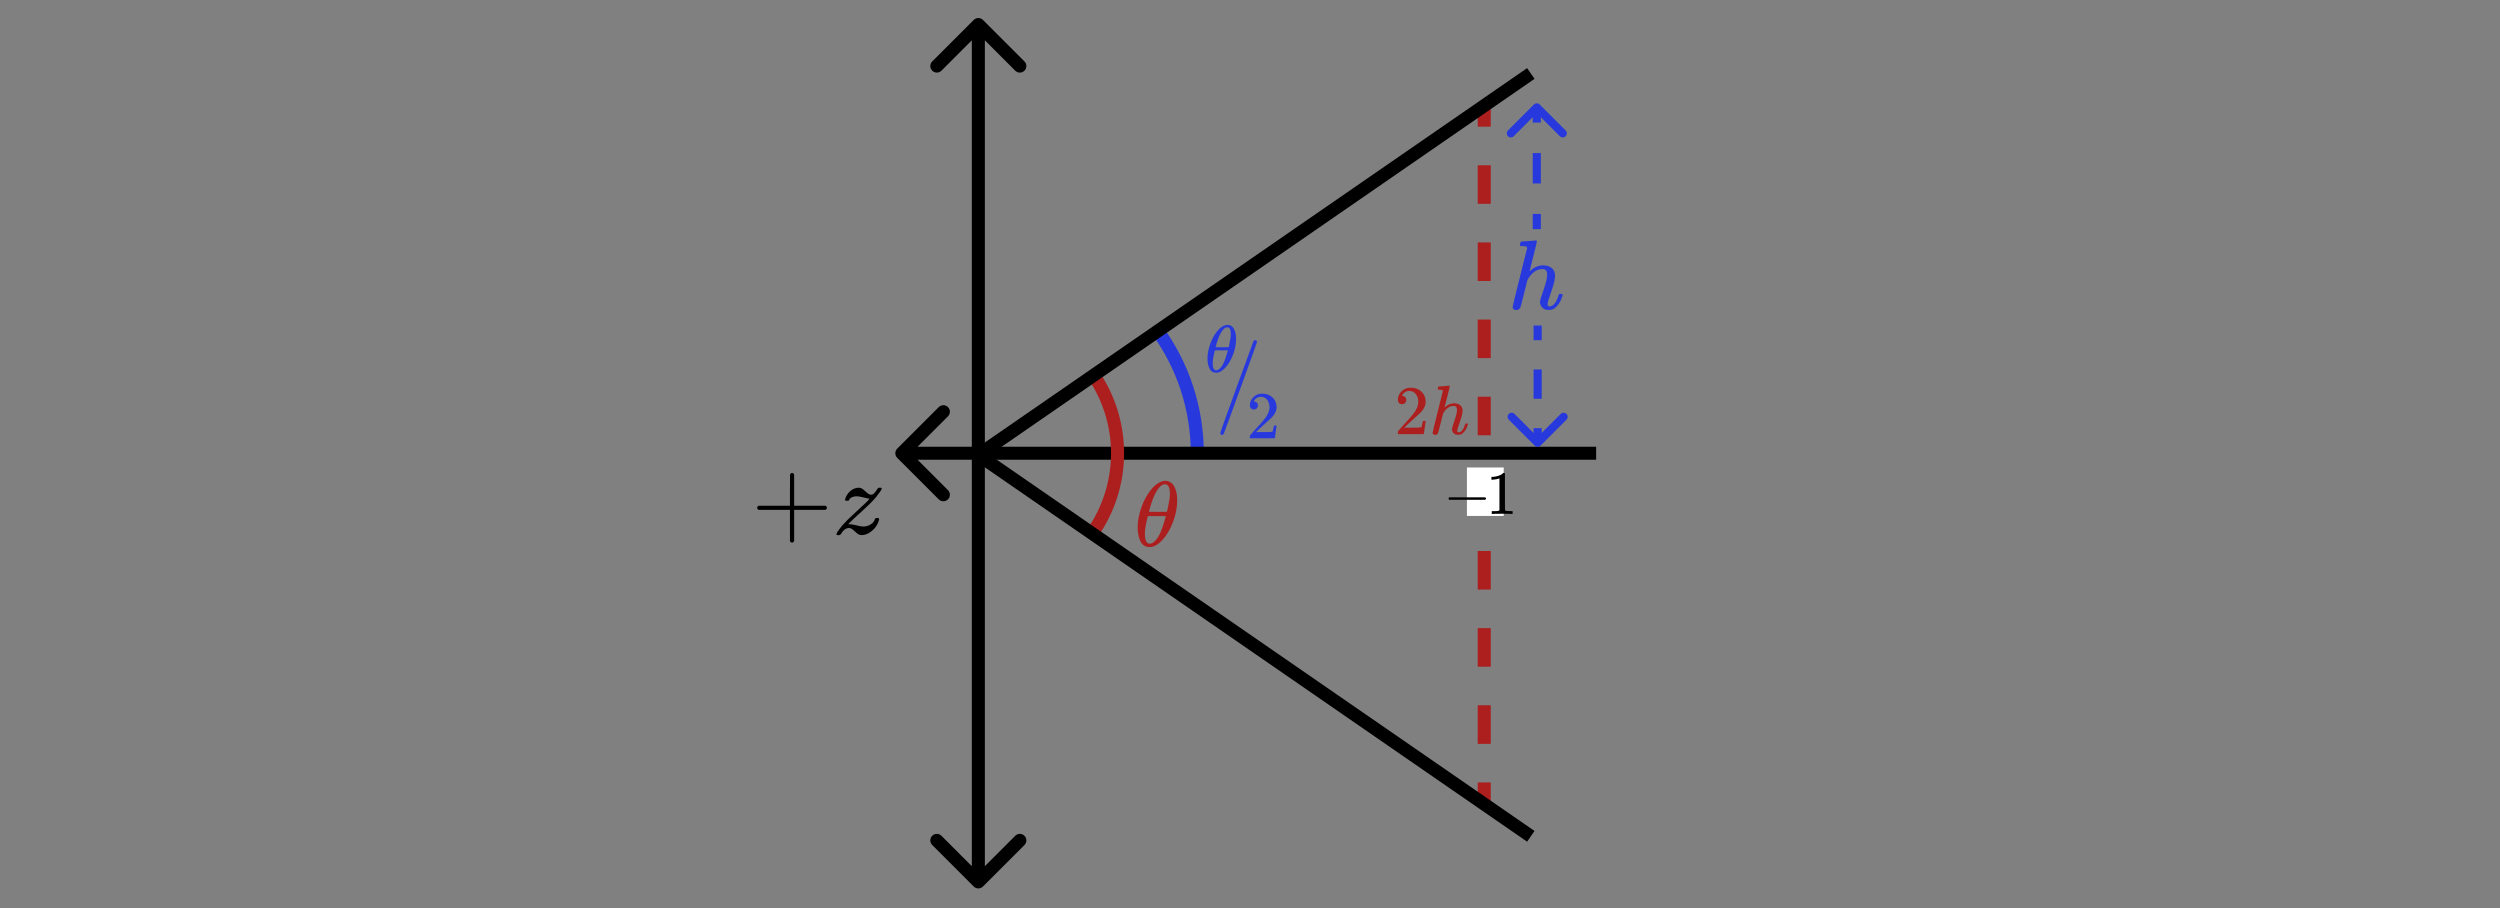 <svg width="100%" viewBox="0 0 1533 557" fill="none" xmlns="http://www.w3.org/2000/svg">
<rect x="0" y="0" width="1533" height="557" fill="#808080" stroke="none"/>
<g clip-path="url(#clip0_4211_64830)">
<path d="M734.177 277.924C734.177 250.763 725.552 224.303 709.544 202.36" stroke="#2739DC" stroke-width="8"/>
<path d="M602.747 12.233C601.185 10.671 598.652 10.671 597.09 12.233L571.634 37.689C570.072 39.251 570.072 41.784 571.634 43.346C573.196 44.908 575.729 44.908 577.291 43.346L599.918 20.718L622.546 43.346C624.108 44.908 626.641 44.908 628.203 43.346C629.765 41.784 629.765 39.251 628.203 37.689L602.747 12.233ZM597.09 543.614C598.652 545.176 601.185 545.176 602.747 543.614L628.203 518.158C629.765 516.596 629.765 514.064 628.203 512.501C626.641 510.939 624.108 510.939 622.546 512.501L599.918 535.129L577.291 512.501C575.729 510.939 573.196 510.939 571.634 512.501C570.072 514.064 570.072 516.596 571.634 518.158L597.09 543.614ZM550.187 275.095C548.625 276.657 548.625 279.19 550.187 280.752L575.643 306.208C577.205 307.77 579.737 307.77 581.299 306.208C582.862 304.646 582.862 302.113 581.299 300.551L558.672 277.924L581.299 255.296C582.862 253.734 582.862 251.201 581.299 249.639C579.737 248.077 577.205 248.077 575.643 249.639L550.187 275.095ZM599.918 281.924H978.759V273.924H599.918V281.924ZM603.918 277.924V15.062H595.918V277.924H603.918ZM603.918 540.786L603.918 277.924H595.918L595.918 540.786H603.918ZM599.918 273.924H553.015V281.924H599.918V273.924Z" fill="black"/>
<path d="M669.943 326.756C679.784 312.643 685.132 295.887 685.285 278.683C685.438 261.479 680.389 244.631 670.801 230.346" stroke="#AD1E1E" stroke-width="8"/>
<path d="M697.608 323.524C697.608 319.662 698.347 315.591 699.823 311.312C701.3 307.034 703.307 303.342 705.844 300.237C708.381 297.132 711.012 295.352 713.739 294.898C713.777 294.898 713.928 294.898 714.193 294.898C714.458 294.898 714.685 294.879 714.875 294.841C716.919 294.993 718.51 295.92 719.646 297.624C721.122 299.896 721.861 302.944 721.861 306.769C721.861 311.123 721.009 315.553 719.305 320.059C717.601 324.565 715.424 328.257 712.773 331.135C710.123 334.012 707.586 335.451 705.162 335.451H704.765C703.402 335.451 702.228 335.073 701.243 334.315C700.259 333.558 699.521 332.555 699.028 331.305C698.536 330.055 698.176 328.787 697.949 327.5C697.722 326.212 697.608 324.887 697.608 323.524ZM717.374 302.736C717.374 298.874 716.37 296.943 714.364 296.943C713 296.943 711.675 297.795 710.388 299.499C709.1 301.203 708.04 303.134 707.207 305.292C706.374 307.45 705.73 309.343 705.276 310.972C704.822 312.6 704.575 313.546 704.538 313.812C706.393 313.849 708.229 313.868 710.047 313.868L715.556 313.812C715.594 313.774 715.746 313.149 716.011 311.937C716.276 310.726 716.579 309.211 716.919 307.393C717.26 305.576 717.412 304.023 717.374 302.736ZM702.039 327.386C702.039 331.4 703.042 333.406 705.049 333.406C705.617 333.406 706.223 333.217 706.866 332.839C707.51 332.46 708.286 331.74 709.195 330.68C710.104 329.62 711.012 327.973 711.921 325.739C712.83 323.505 713.739 320.741 714.648 317.447L714.931 316.481H703.856C703.856 316.595 703.686 317.314 703.345 318.639C703.004 319.965 702.701 321.441 702.436 323.069C702.171 324.698 702.039 326.136 702.039 327.386Z" fill="#AD1E1E"/>
<path d="M464.31 312.221C464.31 312.221 464.31 311.943 464.31 311.386C464.31 310.83 464.609 310.402 465.208 310.103H484.401V300.474L484.465 290.846C484.893 290.289 485.3 290.011 485.685 290.011C486.241 290.011 486.669 290.332 486.969 290.974V310.103H506.097C506.739 310.445 507.06 310.873 507.06 311.386C507.06 311.9 506.739 312.328 506.097 312.67H486.969V331.799C486.626 332.398 486.241 332.697 485.813 332.697H485.685H485.557C485.043 332.697 484.658 332.398 484.401 331.799V312.67H465.208C464.609 312.371 464.31 311.943 464.31 311.386V312.221Z" fill="black"/>
<path d="M532.928 305.739C532.5 305.739 531.366 305.503 529.526 305.032C527.686 304.562 526.338 304.326 525.482 304.326C524.626 304.326 523.899 304.412 523.3 304.583C522.701 304.754 522.209 304.968 521.823 305.225C521.438 305.482 521.182 305.717 521.053 305.931C520.925 306.145 520.775 306.38 520.604 306.637L520.475 306.894C520.347 307.022 520.026 307.086 519.513 307.086C518.614 307.086 518.165 306.915 518.165 306.573C518.165 306.359 518.229 306.059 518.357 305.674C518.914 304.005 519.834 302.572 521.117 301.374C522.401 300.175 523.813 299.448 525.354 299.191C525.867 299.106 526.231 299.063 526.445 299.063C527.515 299.063 528.478 299.427 529.334 300.154C530.189 300.882 531.003 301.588 531.773 302.272C532.543 302.957 533.356 303.321 534.212 303.363C535.153 303.363 536.095 302.657 537.036 301.245C537.978 299.833 538.47 299.127 538.513 299.127C538.556 299.084 538.876 299.063 539.476 299.063H540.31C540.567 299.32 540.695 299.491 540.695 299.576C540.695 299.747 540.588 300.047 540.374 300.475C540.16 300.903 539.861 301.352 539.476 301.823C539.09 302.294 538.727 302.764 538.384 303.235C538.042 303.706 537.742 304.112 537.486 304.455L537.036 305.032C535.196 307.215 532.286 310.103 528.307 313.698C524.327 317.293 521.866 319.603 520.925 320.63L520.155 321.401L521.117 321.465C522.059 321.465 523.428 321.7 525.225 322.171C527.023 322.642 528.371 322.877 529.269 322.877C530.896 322.877 532.393 322.471 533.763 321.657C535.132 320.844 536.031 319.775 536.459 318.448C536.63 318.063 536.78 317.828 536.908 317.742C537.036 317.656 537.357 317.614 537.871 317.614C538.684 317.614 539.09 317.828 539.09 318.255C539.09 318.469 539.069 318.662 539.026 318.833C538.299 321.486 536.887 323.69 534.79 325.445C532.693 327.199 530.596 328.098 528.499 328.141C527.387 328.141 526.402 327.777 525.546 327.049C524.691 326.322 523.856 325.594 523.043 324.867C522.23 324.139 521.417 323.776 520.604 323.776C518.721 323.776 517.031 325.06 515.533 327.627C515.276 327.969 514.912 328.141 514.442 328.141H514.121H513.286C513.03 327.884 512.901 327.691 512.901 327.563C512.901 326.921 514.142 325.081 516.624 322.043C518.293 320.117 521.117 317.335 525.097 313.698C529.077 310.061 531.537 307.75 532.479 306.766C532.992 306.081 533.142 305.739 532.928 305.739Z" fill="black"/>
<path d="M932.923 148.116C932.963 148.116 934.416 148.015 937.282 147.813C940.148 147.611 941.621 147.49 941.702 147.45C942.186 147.45 942.429 147.631 942.429 147.995C942.429 148.439 941.702 151.486 940.249 157.137C938.715 163.111 937.948 166.159 937.948 166.28C937.948 166.361 938.089 166.26 938.372 165.977C940.834 163.798 943.458 162.708 946.243 162.708C948.423 162.708 950.179 163.253 951.511 164.343C952.843 165.432 953.529 167.027 953.569 169.126C953.569 171.184 952.802 174.373 951.269 178.692C949.735 183.011 948.968 185.595 948.968 186.442C949.008 187.007 949.109 187.391 949.27 187.593C949.432 187.795 949.735 187.895 950.179 187.895C951.309 187.895 952.358 187.29 953.327 186.079C954.296 184.868 955.083 183.213 955.689 181.114C955.81 180.67 955.931 180.408 956.052 180.327C956.173 180.246 956.496 180.206 957.021 180.206C957.828 180.206 958.232 180.367 958.232 180.69C958.232 180.731 958.151 181.033 957.989 181.599C957.343 183.98 956.314 185.938 954.901 187.472C953.529 189.207 951.894 190.075 949.997 190.075H949.694C947.797 190.075 946.425 189.53 945.577 188.44C944.729 187.351 944.306 186.2 944.306 184.989C944.306 184.343 945.032 181.962 946.485 177.845C947.938 173.727 948.685 170.639 948.726 168.581C948.726 166.199 947.838 165.009 946.061 165.009H945.759C942.408 165.009 939.502 166.986 937.04 170.942L936.616 171.729L934.557 179.903C933.266 185.151 932.519 188.017 932.317 188.501C931.792 189.591 930.904 190.136 929.653 190.136C929.088 190.136 928.604 189.954 928.2 189.591C927.796 189.228 927.574 188.864 927.534 188.501C927.534 187.936 929.007 181.8 931.954 170.095L936.434 152.172C936.434 151.648 936.293 151.325 936.011 151.204C935.728 151.083 934.941 150.982 933.649 150.901H932.378C932.136 150.659 932.014 150.497 932.014 150.417C932.014 150.336 932.055 149.952 932.136 149.266C932.337 148.499 932.6 148.116 932.923 148.116Z" fill="#2739DC"/>
<path d="M859.682 247.859C858.912 247.859 858.299 247.602 857.843 247.089C857.386 246.576 857.158 245.948 857.158 245.207C857.158 243.182 857.914 241.428 859.425 239.945C860.937 238.462 862.819 237.721 865.072 237.721C867.667 237.721 869.835 238.519 871.574 240.116C873.314 241.713 874.198 243.781 874.227 246.319C874.227 247.545 873.942 248.715 873.371 249.827C872.801 250.939 872.116 251.909 871.318 252.736C870.519 253.563 869.379 254.618 867.896 255.901C866.869 256.785 865.443 258.097 863.618 259.837L861.094 262.233L864.345 262.275C868.822 262.275 871.204 262.204 871.489 262.061C871.689 262.004 872.031 260.735 872.516 258.254V258.126H874.227V258.254C874.198 258.34 874.013 259.637 873.671 262.147C873.328 264.657 873.115 265.969 873.029 266.083V266.211H857.158V265.398V264.885C857.158 264.685 857.244 264.471 857.415 264.243C857.586 264.015 858.014 263.516 858.698 262.746C859.525 261.833 860.238 261.035 860.837 260.35C861.094 260.065 861.579 259.538 862.292 258.768C863.005 257.998 863.489 257.47 863.746 257.185C864.003 256.9 864.416 256.429 864.987 255.773C865.557 255.117 865.956 254.632 866.184 254.319C866.413 254.005 866.741 253.577 867.168 253.035C867.596 252.493 867.896 252.037 868.067 251.666C868.238 251.296 868.452 250.882 868.708 250.426C868.965 249.969 869.15 249.513 869.264 249.057C869.379 248.601 869.478 248.173 869.564 247.773C869.649 247.374 869.692 246.904 869.692 246.362C869.692 244.565 869.207 243.011 868.238 241.699C867.268 240.387 865.885 239.731 864.088 239.731C863.147 239.731 862.32 239.974 861.607 240.458C860.894 240.943 860.395 241.414 860.11 241.87C859.825 242.326 859.682 242.597 859.682 242.683C859.682 242.711 859.753 242.726 859.896 242.726C860.409 242.726 860.937 242.925 861.479 243.325C862.021 243.724 862.292 244.38 862.292 245.292C862.292 246.005 862.063 246.604 861.607 247.089C861.151 247.574 860.509 247.831 859.682 247.859Z" fill="#AD1E1E"/>
<path d="M882.268 236.994C882.297 236.994 883.324 236.922 885.348 236.78C887.373 236.637 888.414 236.551 888.471 236.523C888.814 236.523 888.985 236.651 888.985 236.908C888.985 237.222 888.471 239.375 887.445 243.367C886.361 247.588 885.819 249.741 885.819 249.827C885.819 249.884 885.919 249.813 886.118 249.613C887.858 248.073 889.712 247.303 891.68 247.303C893.22 247.303 894.46 247.688 895.401 248.458C896.343 249.228 896.827 250.355 896.856 251.838C896.856 253.292 896.314 255.545 895.23 258.597C894.147 261.648 893.605 263.473 893.605 264.072C893.633 264.471 893.705 264.742 893.819 264.885C893.933 265.028 894.147 265.099 894.46 265.099C895.259 265.099 896 264.671 896.685 263.815C897.369 262.96 897.925 261.791 898.353 260.308C898.439 259.994 898.524 259.809 898.61 259.752C898.695 259.695 898.923 259.666 899.294 259.666C899.865 259.666 900.15 259.78 900.15 260.008C900.15 260.037 900.093 260.251 899.979 260.65C899.522 262.333 898.795 263.716 897.797 264.799C896.827 266.026 895.672 266.639 894.332 266.639H894.118C892.778 266.639 891.808 266.254 891.209 265.484C890.61 264.714 890.311 263.901 890.311 263.045C890.311 262.589 890.824 260.907 891.851 257.998C892.877 255.089 893.405 252.907 893.434 251.453C893.434 249.77 892.806 248.929 891.551 248.929H891.337C888.97 248.929 886.917 250.326 885.177 253.121L884.878 253.677L883.423 259.452C882.511 263.16 881.983 265.184 881.841 265.527C881.47 266.297 880.843 266.682 879.958 266.682C879.559 266.682 879.217 266.553 878.932 266.297C878.647 266.04 878.49 265.783 878.461 265.527C878.461 265.127 879.502 260.792 881.584 252.522L884.75 239.86C884.75 239.489 884.65 239.261 884.45 239.175C884.251 239.09 883.694 239.018 882.782 238.961H881.883C881.712 238.79 881.627 238.676 881.627 238.619C881.627 238.562 881.655 238.291 881.712 237.806C881.855 237.264 882.04 236.994 882.268 236.994Z" fill="#AD1E1E"/>
<path d="M740.429 219.928C740.429 217.134 740.963 214.189 742.032 211.093C743.1 207.998 744.552 205.327 746.387 203.08C748.223 200.834 750.127 199.546 752.099 199.218C752.127 199.218 752.236 199.218 752.428 199.218C752.62 199.218 752.784 199.204 752.921 199.177C754.4 199.286 755.551 199.957 756.373 201.19C757.441 202.834 757.975 205.039 757.975 207.806C757.975 210.956 757.359 214.162 756.126 217.422C754.893 220.682 753.318 223.353 751.401 225.435C749.483 227.517 747.648 228.558 745.894 228.558H745.607C744.62 228.558 743.771 228.284 743.059 227.736C742.347 227.188 741.812 226.462 741.456 225.558C741.1 224.654 740.84 223.736 740.676 222.805C740.511 221.873 740.429 220.914 740.429 219.928ZM754.729 204.888C754.729 202.094 754.003 200.697 752.551 200.697C751.565 200.697 750.606 201.313 749.675 202.546C748.743 203.779 747.976 205.176 747.374 206.738C746.771 208.299 746.305 209.669 745.976 210.847C745.648 212.025 745.47 212.71 745.442 212.901C746.785 212.929 748.113 212.943 749.428 212.943L753.414 212.901C753.442 212.874 753.551 212.422 753.743 211.545C753.935 210.669 754.154 209.573 754.4 208.258C754.647 206.943 754.756 205.82 754.729 204.888ZM743.634 222.723C743.634 225.626 744.36 227.078 745.812 227.078C746.223 227.078 746.661 226.941 747.127 226.667C747.593 226.393 748.154 225.873 748.812 225.106C749.469 224.339 750.127 223.147 750.784 221.531C751.442 219.915 752.099 217.915 752.757 215.531L752.962 214.833H744.949C744.949 214.915 744.826 215.435 744.579 216.394C744.333 217.353 744.114 218.422 743.922 219.599C743.73 220.777 743.634 221.818 743.634 222.723Z" fill="#2739DC"/>
<path d="M769.598 208.56C769.947 208.56 770.237 208.676 770.47 208.908C770.702 209.141 770.819 209.412 770.819 209.722C770.819 209.916 767.467 219.254 760.764 237.737C754.06 256.22 750.592 265.674 750.36 266.1C750.088 266.488 749.759 266.682 749.372 266.682C749.1 266.682 748.849 266.585 748.616 266.391C748.384 266.197 748.267 265.926 748.267 265.577C748.267 265.19 751.638 255.735 758.381 237.214C765.123 218.692 768.552 209.334 768.668 209.141C768.823 208.753 769.133 208.56 769.598 208.56Z" fill="#2739DC"/>
<path d="M768.846 251.112C768.106 251.112 767.517 250.865 767.079 250.372C766.641 249.879 766.421 249.276 766.421 248.564C766.421 246.619 767.147 244.934 768.599 243.51C770.051 242.085 771.859 241.373 774.023 241.373C776.516 241.373 778.598 242.14 780.27 243.674C781.941 245.208 782.79 247.194 782.817 249.632C782.817 250.81 782.543 251.933 781.995 253.002C781.447 254.07 780.79 255.002 780.023 255.796C779.256 256.591 778.16 257.604 776.736 258.837C775.749 259.686 774.38 260.946 772.626 262.617L770.202 264.919L773.325 264.96C777.626 264.96 779.913 264.891 780.187 264.754C780.379 264.699 780.708 263.48 781.174 261.097V260.974H782.817V261.097C782.79 261.179 782.612 262.426 782.283 264.836C781.954 267.247 781.749 268.507 781.667 268.617V268.74H766.421V267.959V267.466C766.421 267.275 766.504 267.069 766.668 266.85C766.832 266.631 767.243 266.151 767.901 265.412C768.695 264.535 769.38 263.768 769.955 263.111C770.202 262.837 770.668 262.33 771.352 261.59C772.037 260.851 772.503 260.344 772.75 260.07C772.996 259.796 773.393 259.344 773.941 258.714C774.489 258.084 774.873 257.618 775.092 257.317C775.311 257.015 775.626 256.604 776.037 256.084C776.448 255.563 776.736 255.125 776.9 254.769C777.064 254.413 777.27 254.015 777.516 253.577C777.763 253.139 777.941 252.701 778.051 252.262C778.16 251.824 778.256 251.413 778.338 251.029C778.42 250.646 778.461 250.194 778.461 249.673C778.461 247.948 777.996 246.454 777.064 245.194C776.133 243.934 774.804 243.304 773.078 243.304C772.174 243.304 771.38 243.537 770.695 244.003C770.01 244.468 769.531 244.92 769.257 245.359C768.983 245.797 768.846 246.057 768.846 246.139C768.846 246.167 768.914 246.181 769.051 246.181C769.544 246.181 770.051 246.372 770.572 246.756C771.092 247.139 771.352 247.769 771.352 248.646C771.352 249.331 771.133 249.906 770.695 250.372C770.257 250.838 769.64 251.084 768.846 251.112Z" fill="#2739DC"/>
<path d="M908.136 65.858L908.136 77.685L912.136 77.685L912.136 65.858L908.136 65.858ZM908.136 101.338L908.136 124.992L912.136 124.992L912.136 101.338L908.136 101.338ZM908.136 148.645L908.136 172.298L912.136 172.298L912.136 148.645L908.136 148.645ZM908.136 195.952L908.136 219.605L912.136 219.605L912.136 195.952L908.136 195.952ZM908.136 243.258L908.136 266.911L912.136 266.911L912.136 243.258L908.136 243.258ZM908.136 290.565L908.136 314.218L912.136 314.218L912.136 290.565L908.136 290.565ZM908.136 337.871L908.136 361.525L912.136 361.525L912.136 337.871L908.136 337.871ZM908.136 385.178L908.136 408.831L912.136 408.831L912.136 385.178L908.136 385.178ZM908.136 432.484L908.136 456.138L912.136 456.138L912.136 432.484L908.136 432.484ZM908.136 479.791L908.136 491.618L912.136 491.618L912.136 479.791L908.136 479.791ZM906.136 65.858L906.136 77.685L914.136 77.685L914.136 65.858L906.136 65.858ZM906.136 101.338L906.136 124.992L914.136 124.992L914.136 101.338L906.136 101.338ZM906.136 148.645L906.136 172.298L914.136 172.298L914.136 148.645L906.136 148.645ZM906.136 195.952L906.136 219.605L914.136 219.605L914.136 195.952L906.136 195.952ZM906.136 243.258L906.136 266.911L914.136 266.911L914.136 243.258L906.136 243.258ZM906.136 290.565L906.136 314.218L914.136 314.218L914.136 290.565L906.136 290.565ZM906.136 337.871L906.136 361.525L914.136 361.525L914.136 337.871L906.136 337.871ZM906.136 385.178L906.136 408.831L914.136 408.831L914.136 385.178L906.136 385.178ZM906.136 432.484L906.136 456.138L914.136 456.138L914.136 432.484L906.136 432.484ZM906.136 479.791L906.136 491.618L914.136 491.618L914.136 479.791L906.136 479.791Z" fill="#AD1E1E"/>
<path d="M943.25 64.975C942.762 64.486 941.97 64.486 941.482 64.975L933.527 72.93C933.039 73.418 933.039 74.209 933.527 74.697C934.016 75.185 934.807 75.185 935.295 74.697L942.366 67.626L949.437 74.697C949.925 75.185 950.717 75.185 951.205 74.697C951.693 74.209 951.693 73.418 951.205 72.93L943.25 64.975ZM941.116 65.858L941.116 75.188L943.616 75.188L943.616 65.858L941.116 65.858ZM941.116 93.847L941.116 112.507L943.616 112.507L943.616 93.847L941.116 93.847ZM941.116 131.166L941.116 140.496L943.616 140.496L943.616 131.166L941.116 131.166ZM944.134 64.091C943.158 63.114 941.575 63.114 940.598 64.091L924.689 80.001C923.712 80.977 923.712 82.56 924.689 83.536C925.665 84.512 927.248 84.512 928.224 83.536L942.366 69.394L956.508 83.536C957.485 84.512 959.068 84.512 960.044 83.536C961.02 82.56 961.02 80.977 960.044 80.001L944.134 64.091ZM939.866 65.858L939.866 75.188L944.866 75.188L944.866 65.858L939.866 65.858ZM939.866 93.847L939.866 112.507L944.866 112.507L944.866 93.847L939.866 93.847ZM939.866 131.166L939.866 140.496L944.866 140.496L944.866 131.166L939.866 131.166Z" fill="#2739DC"/>
<path d="M941.999 272.39C942.487 272.878 943.279 272.878 943.767 272.39L951.722 264.435C952.21 263.947 952.21 263.155 951.722 262.667C951.233 262.179 950.442 262.179 949.954 262.667L942.883 269.738L935.812 262.667C935.324 262.179 934.532 262.179 934.044 262.667C933.556 263.155 933.556 263.947 934.044 264.435L941.999 272.39ZM941.633 199.603L941.633 208.59L944.133 208.59L944.133 199.603L941.633 199.603ZM941.633 226.566L941.633 244.542L944.133 244.542L944.133 226.566L941.633 226.566ZM941.633 262.518L941.633 271.506L944.133 271.506L944.133 262.518L941.633 262.518ZM941.115 273.274C942.091 274.25 943.674 274.25 944.651 273.274L960.56 257.364C961.537 256.388 961.537 254.805 960.56 253.828C959.584 252.852 958.001 252.852 957.025 253.828L942.883 267.971L928.741 253.828C927.764 252.852 926.181 252.852 925.205 253.828C924.229 254.805 924.229 256.388 925.205 257.364L941.115 273.274ZM940.383 199.603L940.383 208.59L945.383 208.59L945.383 199.603L940.383 199.603ZM940.383 226.566L940.383 244.542L945.383 244.542L945.383 226.566L940.383 226.566ZM940.383 262.518L940.383 271.506L945.383 271.506L945.383 262.518L940.383 262.518Z" fill="#2739DC"/>
<path d="M938.695 45.066L599.918 278.946L938.695 512.826" stroke="black" stroke-width="8" stroke-linejoin="round"/>
<rect x="899.516" y="286.66" width="22.556" height="29.712" fill="white"/>
<path d="M888.225 306.205C888.225 306.205 888.225 306.041 888.225 305.714C888.225 305.387 888.401 305.135 888.753 304.959H910.68C911.058 305.16 911.246 305.412 911.246 305.714C911.246 306.016 911.058 306.267 910.68 306.469H888.753C888.401 306.293 888.225 306.041 888.225 305.714V306.205Z" fill="black"/>
<path d="M919.458 293.333L918.967 293.522C918.615 293.647 918.112 293.773 917.458 293.899C916.804 294.025 916.074 294.113 915.269 294.163H914.552V292.427H915.269C916.451 292.377 917.546 292.188 918.552 291.861C919.559 291.534 920.263 291.232 920.666 290.955C921.068 290.679 921.42 290.402 921.722 290.125C921.773 290.05 921.924 290.012 922.175 290.012C922.402 290.012 922.615 290.087 922.817 290.238V301.522L922.855 312.844C923.031 313.02 923.182 313.134 923.307 313.184C923.433 313.234 923.735 313.285 924.213 313.335C924.691 313.385 925.471 313.41 926.553 313.41H927.534V315.146H927.119C926.591 315.071 924.591 315.033 921.118 315.033C917.697 315.033 915.722 315.071 915.193 315.146H914.74V313.41H915.722C916.275 313.41 916.753 313.41 917.156 313.41C917.558 313.41 917.873 313.398 918.099 313.373C918.326 313.348 918.527 313.31 918.703 313.259C918.879 313.209 918.98 313.184 919.005 313.184C919.03 313.184 919.106 313.121 919.231 312.995C919.357 312.87 919.433 312.819 919.458 312.844V293.333Z" fill="black"/>
</g>
<defs>
<clipPath id="clip0_4211_64830">
<rect width="1532" height="556" fill="white" transform="translate(0.846 0.104)"/>
</clipPath>
</defs>
</svg>
